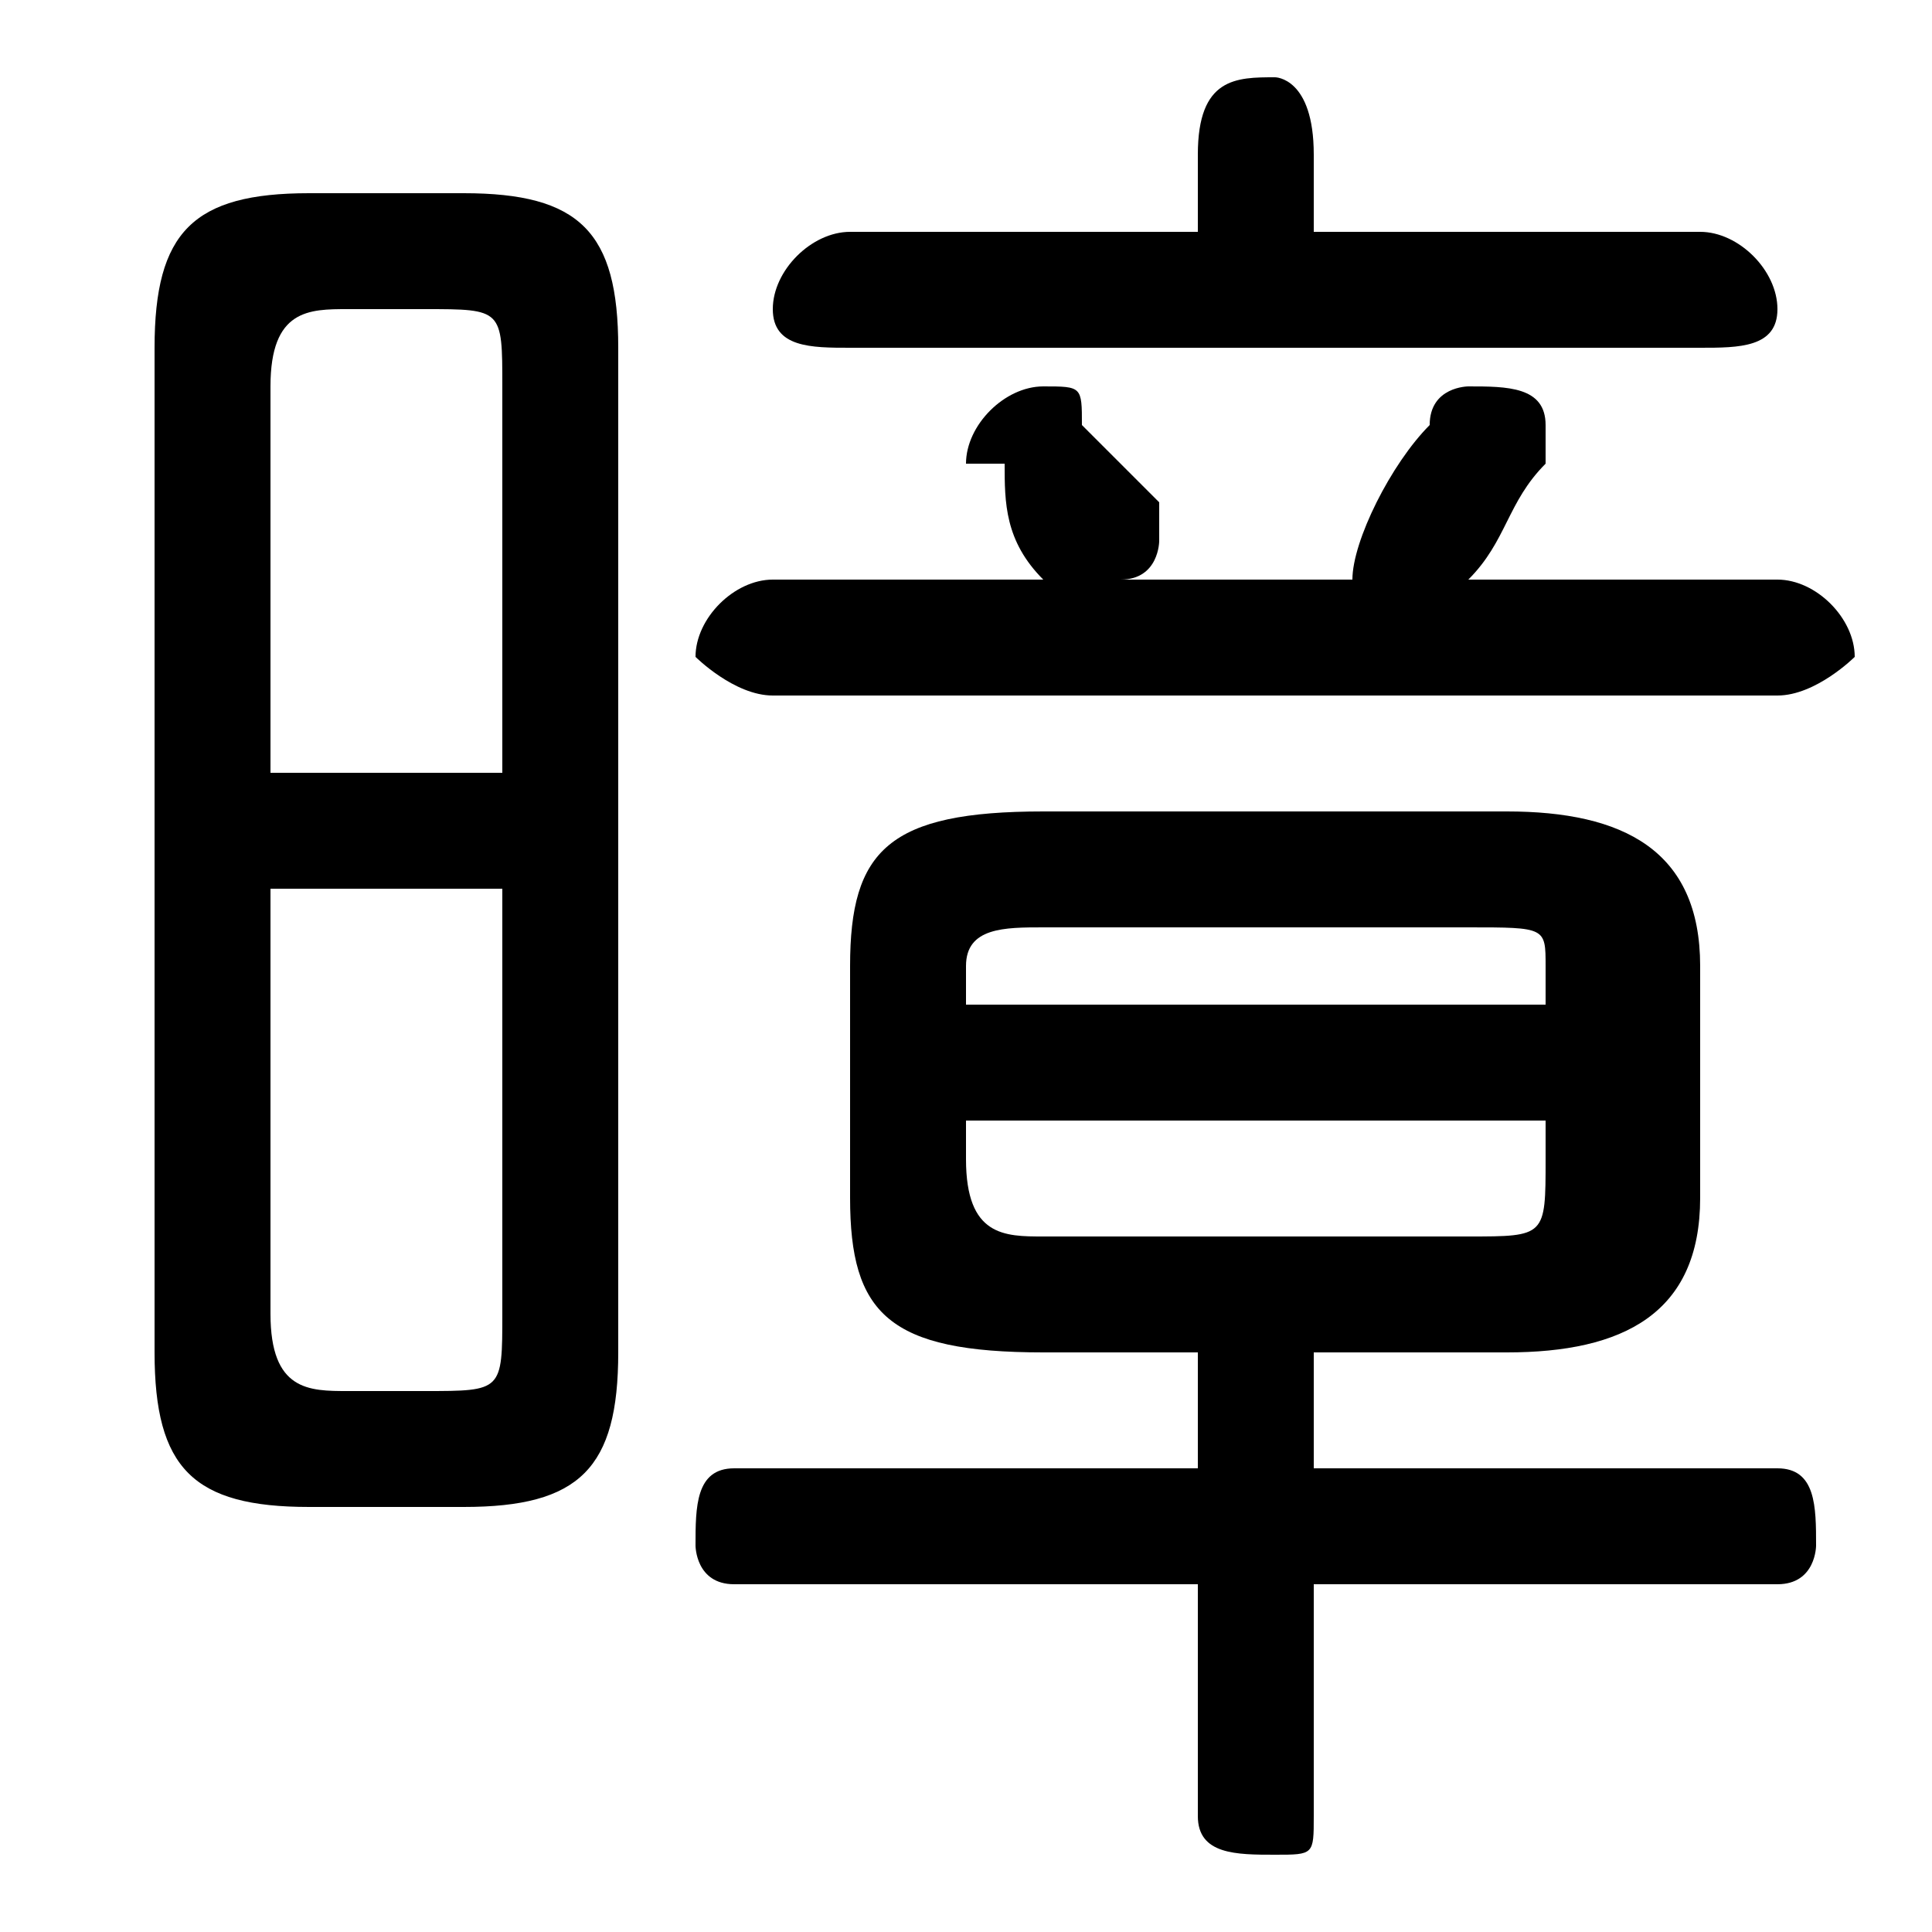 <svg xmlns="http://www.w3.org/2000/svg" viewBox="0 -44.0 50.0 50.0">
    <rect x="0" y="-44.0" width="50.0" height="50.0" fill="#808080" stroke="none"/>
    <g transform="scale(1, -1)">
        <!-- ボディの枠 -->
        <rect x="0" y="-6.0" width="50.0" height="50.0"
            stroke="white" fill="white"/>
        <!-- グリフ座標系の原点 -->
        <circle cx="0" cy="0" r="5" fill="white"/>
        <!-- グリフのアウトライン -->
        <g style="fill:black;stroke:#000000;stroke-width:0;stroke-linecap:round;stroke-linejoin:round;">
        <path d="M 39.0 9.0 C 42.0 9.0 44.0 10.0 44.0 13.0 L 44.0 19.0 C 44.0 22.0 42.0 23.0 39.0 23.0 L 27.0 23.0 C 23.0 23.0 22.0 22.0 22.0 19.0 L 22.0 13.0 C 22.0 10.0 23.0 9.0 27.0 9.0 L 31.0 9.0 L 31.0 6.0 L 19.0 6.0 C 18.0 6.0 18.0 5.0 18.0 4.0 C 18.0 4.0 18.0 3.0 19.0 3.0 L 31.0 3.0 L 31.0 -3.0 C 31.0 -4.0 32.0 -4.0 33.0 -4.0 C 34.0 -4.0 34.0 -4.0 34.0 -3.0 L 34.0 3.0 L 46.0 3.0 C 47.0 3.0 47.0 4.0 47.0 4.0 C 47.0 5.0 47.0 6.0 46.0 6.0 L 34.0 6.0 L 34.0 9.0 Z M 27.0 12.0 C 26.0 12.0 25.0 12.0 25.0 14.0 L 25.0 15.0 L 40.0 15.0 L 40.0 14.0 C 40.0 12.0 40.0 12.0 38.0 12.0 Z M 40.0 18.0 L 25.0 18.0 L 25.0 19.0 C 25.0 20.0 26.0 20.0 27.0 20.0 L 38.0 20.0 C 40.0 20.0 40.0 20.0 40.0 19.0 Z M 12.0 5.0 C 15.0 5.0 16.0 6.0 16.0 9.0 L 16.0 35.0 C 16.0 38.0 15.0 39.0 12.0 39.0 L 8.0 39.0 C 5.0 39.0 4.0 38.0 4.0 35.0 L 4.0 9.0 C 4.0 6.0 5.0 5.0 8.0 5.0 Z M 9.0 8.0 C 8.0 8.0 7.0 8.0 7.0 10.0 L 7.0 21.0 L 13.0 21.0 L 13.0 10.0 C 13.0 8.0 13.0 8.0 11.0 8.0 Z M 13.0 24.0 L 7.0 24.0 L 7.0 34.0 C 7.0 36.0 8.0 36.0 9.0 36.0 L 11.0 36.0 C 13.0 36.0 13.0 36.0 13.0 34.0 Z M 34.0 38.0 L 34.0 40.0 C 34.0 42.0 33.0 42.0 33.0 42.0 C 32.0 42.0 31.0 42.0 31.0 40.0 L 31.0 38.0 L 22.0 38.0 C 21.0 38.0 20.0 37.0 20.0 36.0 C 20.0 35.0 21.0 35.0 22.0 35.0 L 44.0 35.0 C 45.0 35.0 46.0 35.0 46.0 36.0 C 46.0 37.0 45.0 38.0 44.0 38.0 Z M 38.0 29.0 C 39.0 30.0 39.0 31.0 40.0 32.0 C 40.0 32.0 40.0 32.0 40.0 33.0 C 40.0 34.0 39.0 34.0 38.0 34.0 C 38.0 34.0 37.0 34.0 37.0 33.0 C 36.0 32.0 35.0 30.0 35.0 29.0 L 29.0 29.0 C 30.0 29.0 30.0 30.0 30.0 30.0 C 30.0 30.0 30.0 31.0 30.0 31.0 C 29.0 32.0 29.0 32.0 28.0 33.0 C 28.0 34.0 28.0 34.0 27.0 34.0 C 26.0 34.0 25.0 33.0 25.0 32.0 C 25.0 32.0 25.0 32.0 26.0 32.0 C 26.0 31.0 26.0 30.0 27.0 29.0 C 27.0 29.0 27.0 29.0 27.0 29.0 L 20.0 29.0 C 19.0 29.0 18.0 28.0 18.0 27.0 C 18.0 27.0 19.0 26.0 20.0 26.0 L 46.0 26.0 C 47.0 26.0 48.0 27.0 48.0 27.0 C 48.0 28.0 47.0 29.0 46.0 29.0 Z"/>
    </g>
    </g>
</svg>
